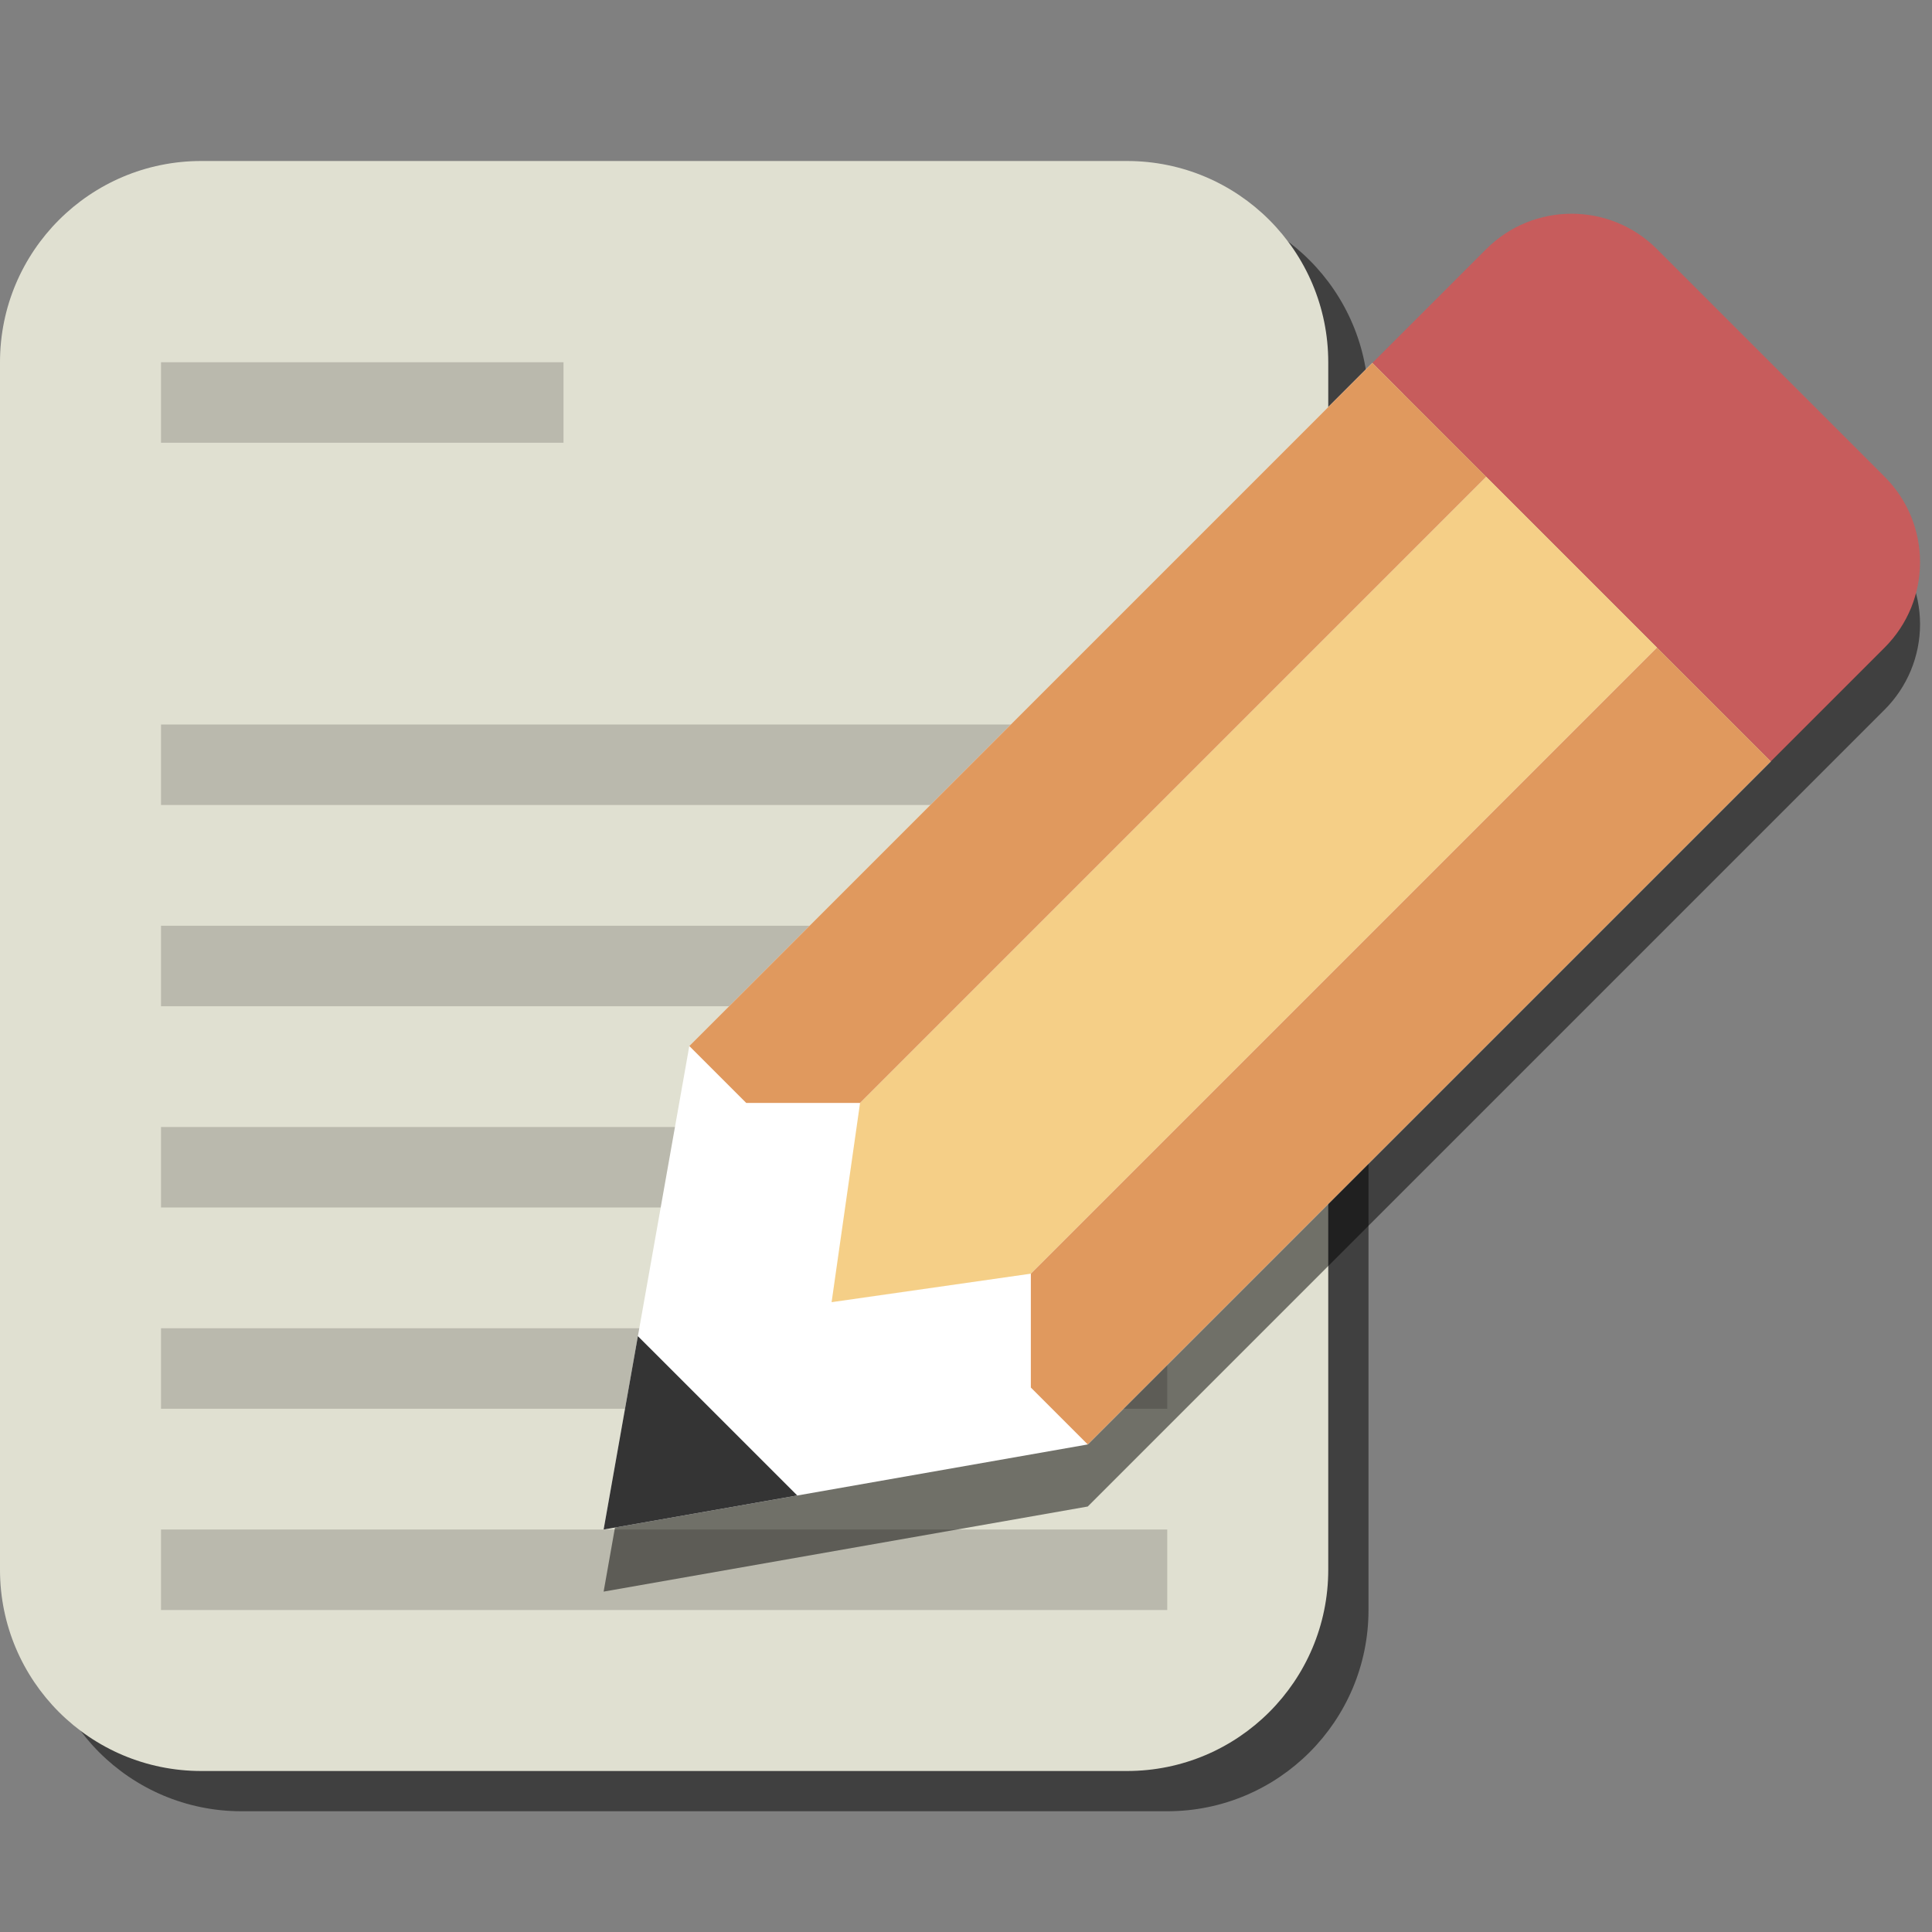 <?xml version="1.0" encoding="UTF-8" standalone="no"?>
<!DOCTYPE svg PUBLIC "-//W3C//DTD SVG 1.1//EN" "http://www.w3.org/Graphics/SVG/1.1/DTD/svg11.dtd">
<svg width="100%" height="100%" viewBox="0 0 48 48" version="1.1" xmlns="http://www.w3.org/2000/svg" xmlns:xlink="http://www.w3.org/1999/xlink" xml:space="preserve" xmlns:serif="http://www.serif.com/" style="fill-rule:evenodd;clip-rule:evenodd;stroke-linejoin:round;stroke-miterlimit:1.414;">
    <rect x="0" y="0" width="48" height="48" fill="#808080" stroke="none"/>
    <g id="Paper">
        <path id="Shadow" d="M34,10c0,-2.761 -2.239,-5 -5,-5c-6.221,0 -16.779,0 -23,0c-2.761,0 -5,2.239 -5,5c0,7.685 0,22.315 0,30c0,2.761 2.239,5 5,5c6.221,0 16.779,0 23,0c2.761,0 5,-2.239 5,-5c0,-7.685 0,-22.315 0,-30Z" style="fill-opacity:0.502;"/>
        <path id="Background" d="M33,9c0,-2.761 -2.239,-5 -5,-5c-6.221,0 -16.779,0 -23,0c-2.761,0 -5,2.239 -5,5c0,7.685 0,22.315 0,30c0,2.761 2.239,5 5,5c6.221,0 16.779,0 23,0c2.761,0 5,-2.239 5,-5c0,-7.685 0,-22.315 0,-30Z" style="fill:#e0e0d1;"/>
        <path id="Lines" d="M29,38l0,2l-25,0l0,-2l25,0Zm0,-5l0,2l-25,0l0,-2l25,0Zm0,-5l0,2l-25,0l0,-2l25,0Zm0,-5l0,2l-25,0l0,-2l25,0Zm0,-5l0,2l-25,0l0,-2l25,0Zm-15,-9l0,2l-10,0l0,-2l10,0Z" style="fill:#bab9ad;"/>
    </g>
    <g id="Pen">
        <path id="Shadow1" serif:id="Shadow" d="M46.824,17.63c0.563,-0.563 0.879,-1.326 0.879,-2.121c0,-0.796 -0.316,-1.559 -0.879,-2.122c-1.67,-1.67 -3.987,-3.986 -5.657,-5.657c-0.562,-0.562 -1.325,-0.878 -2.121,-0.878c-0.796,0 -1.559,0.316 -2.121,0.878c-5.501,5.501 -19.799,19.799 -19.799,19.799l-2.129,12.014l12.028,-2.114c0,0 14.298,-14.298 19.799,-19.799Z" style="fill-opacity:0.502;"/>
        <path id="Background1" serif:id="Background" d="M43.996,18.916l-9.9,-9.899l-16.97,16.971l-2.129,12.013l12.028,-2.114l16.971,-16.971Z" style="fill:#fff;"/>
        <path id="Tip" d="M14.997,38.001l0.851,-4.805l3.96,3.959l-4.811,0.846Z" style="fill:#343434;"/>
        <path id="Eraser" d="M46.824,16.088c1.172,-1.172 1.172,-3.071 0,-4.243c-1.67,-1.67 -3.987,-3.986 -5.657,-5.656c-1.171,-1.172 -3.071,-1.172 -4.242,0c-1.344,1.343 -2.829,2.828 -2.829,2.828l9.9,9.899c0,0 1.485,-1.485 2.828,-2.828Z" style="fill:#c75c5c;"/>
        <path id="Middle" d="M41.167,16.088l-4.242,-4.243l-15.557,15.557l-0.707,4.95l4.95,-0.708l15.556,-15.556Z" style="fill:#f5cf87;"/>
        <path id="Left" d="M36.925,11.845l-2.829,-2.828l-16.97,16.971l1.414,1.414l2.828,0l15.557,-15.557Z" style="fill:#e0995e;"/>
        <path id="Right" d="M43.996,18.916l-2.829,-2.828l-15.556,15.556l0,2.829l1.414,1.414l16.971,-16.971Z" style="fill:#e0995e;"/>
    </g>
</svg>
